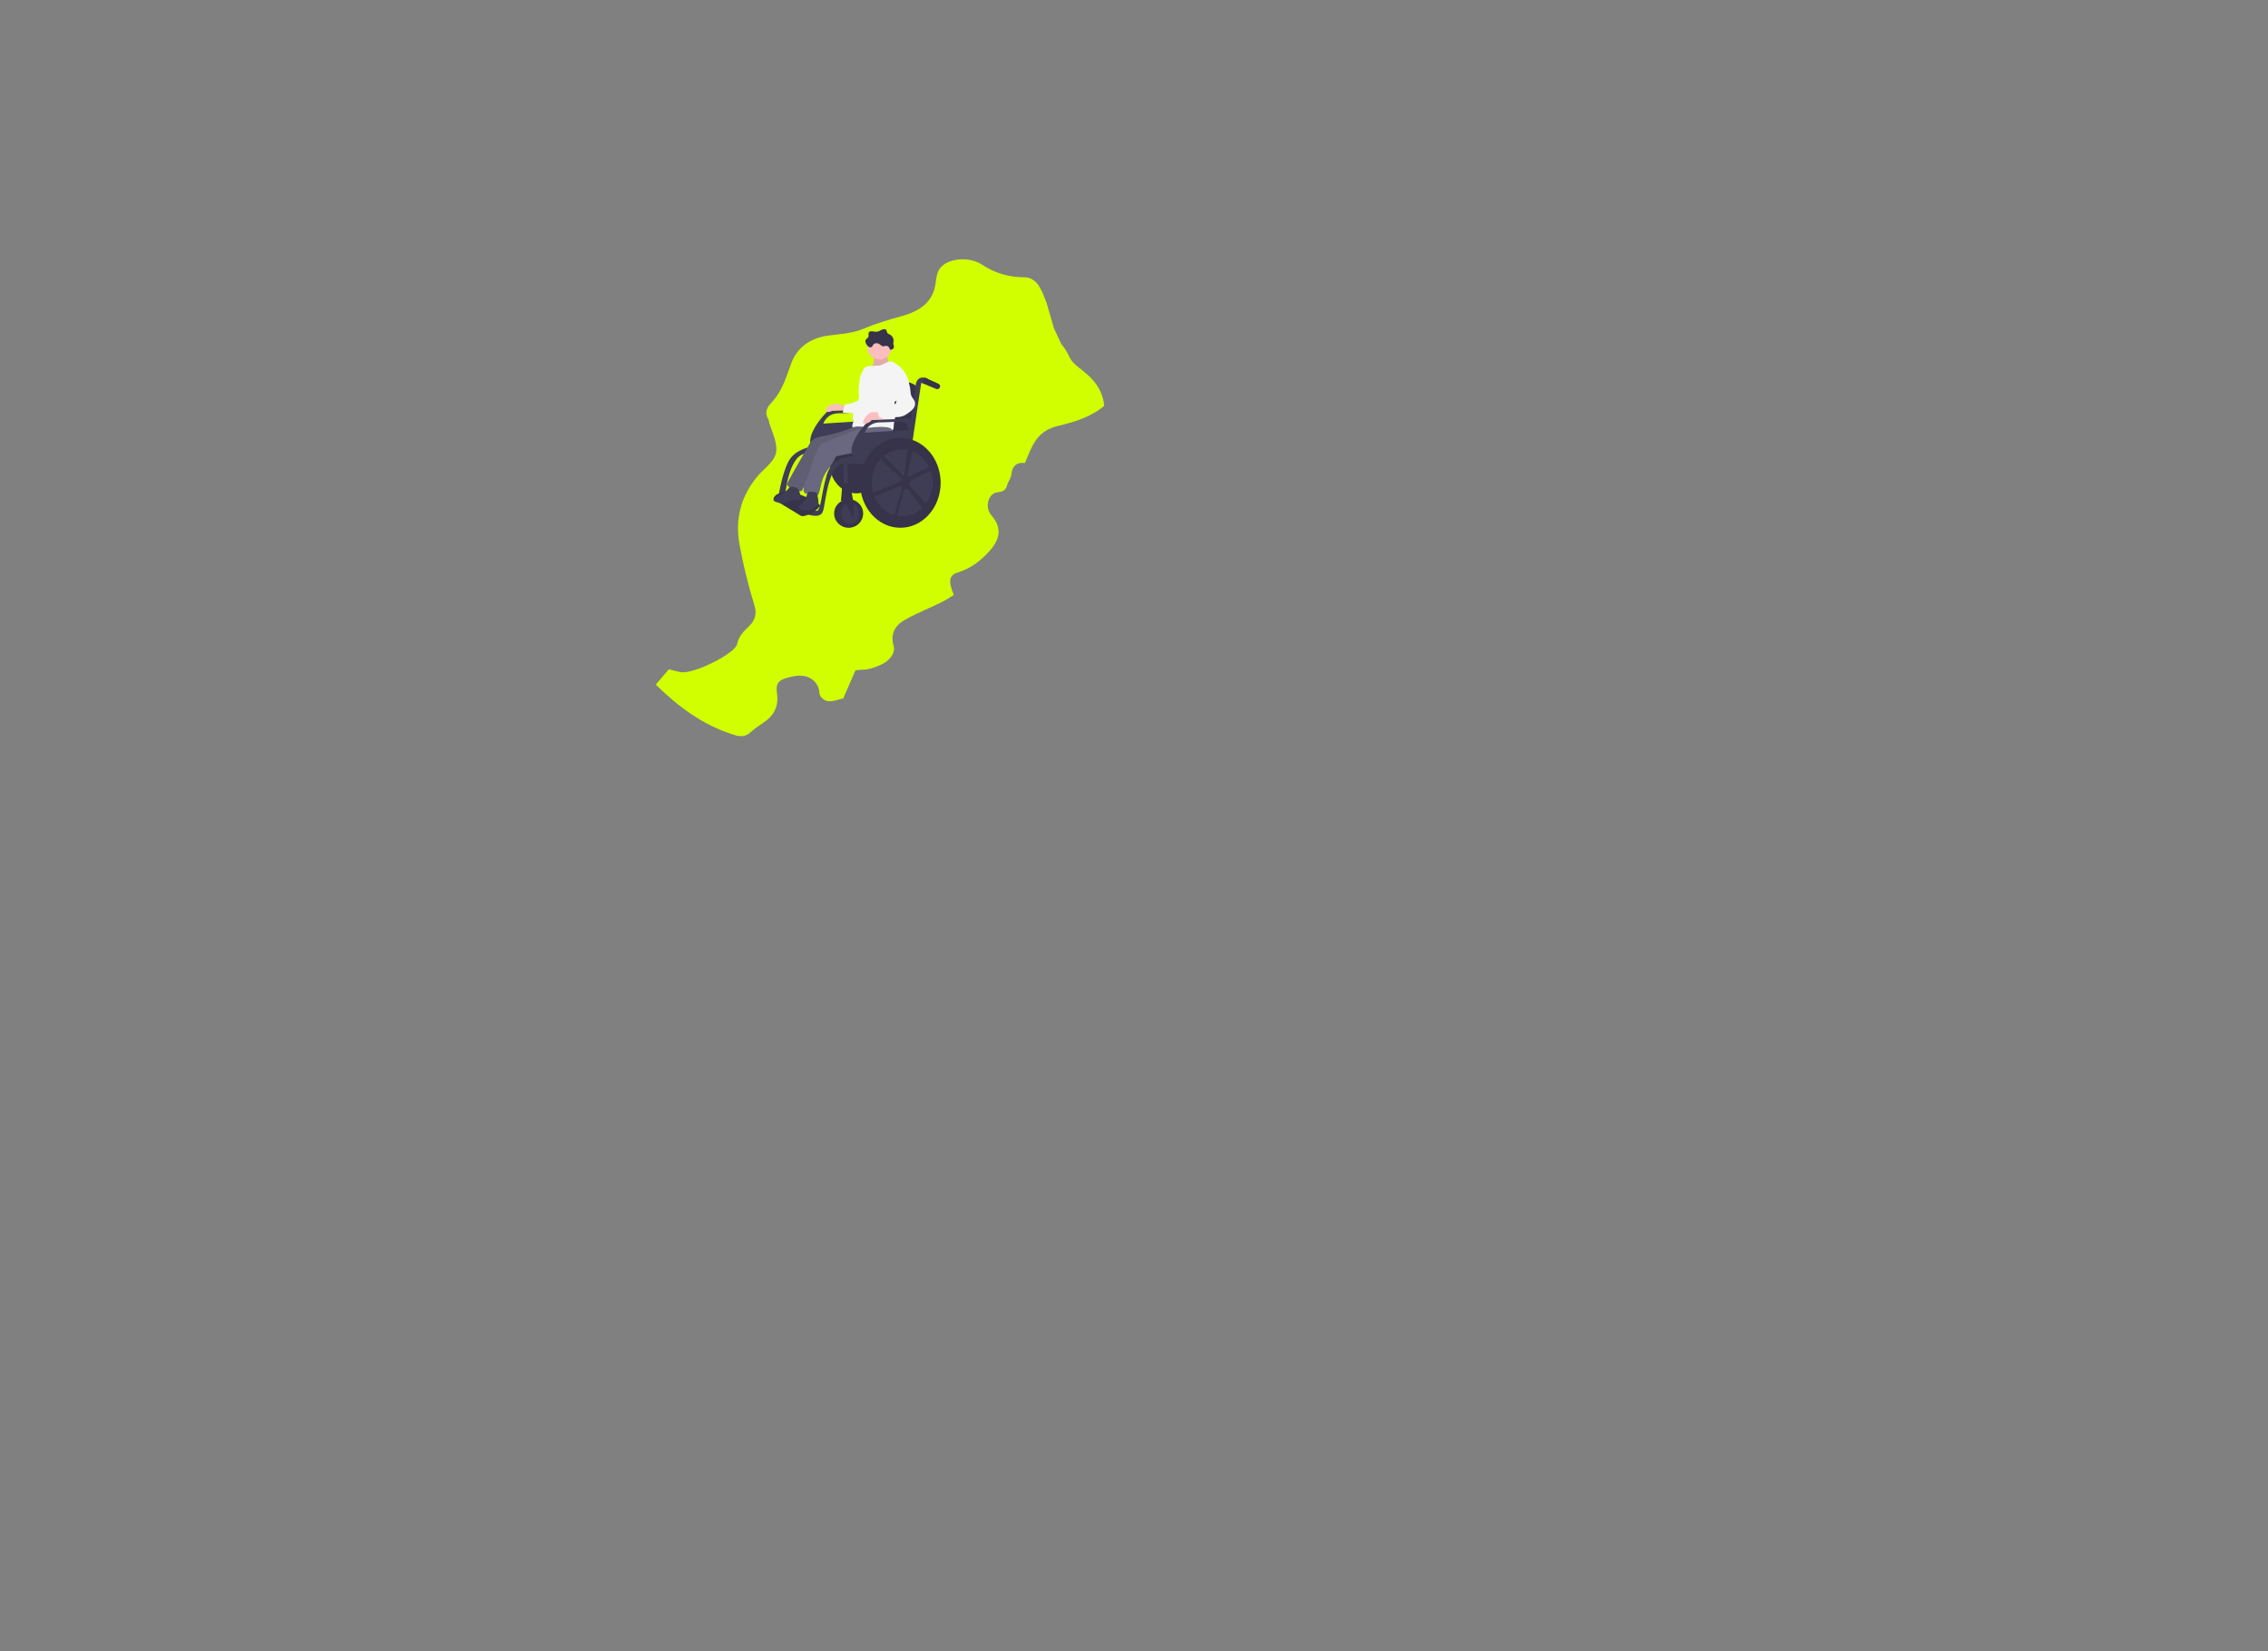 <svg width="434" height="316" viewBox="0 0 434 316" fill="none" xmlns="http://www.w3.org/2000/svg">
<rect x="0" y="0" width="434" height="316" fill="#808080" stroke="none"/>
<g clip-path="url(#clip0_282_29856)">
<path d="M207.41 71.1C206.35 70.26 205.13 69.439 204.62 68.269C204.23 67.379 203.7 66.59 203.1 65.85L201.69 62.849L200.3 58.069C200.3 58.069 199.3 55.069 198.3 54.069C197.3 53.069 196.3 53.069 196.3 53.069C193.12 53.09 190.46 52.319 187.96 50.669C185.45 49.01 181.52 49.419 180.02 51.169C179.25 52.059 179.17 53.19 179.03 54.219C178.55 57.76 176.12 59.529 172.44 60.529C169.93 61.209 167.44 61.98 165.04 62.98C163 63.84 160.69 63.91 158.49 64.219C154.77 64.749 152.46 66.659 151.37 69.639C150.4 72.299 149.65 74.98 147.49 77.2C146.76 77.95 146.27 79.09 147.02 80.219C147.15 80.419 147.12 80.7 147.2 80.939C147.75 82.659 148.62 84.409 148.56 86.129C148.48 88.2 146.3 89.54 144.96 91.139C141.66 95.09 140.65 99.49 141.52 104.239C142.23 108.169 143.2 112.049 144.38 115.899C144.84 117.399 144.52 118.719 143.33 119.839C142.27 120.839 141.33 121.819 141.06 123.249C140.72 125.049 132.7 129.079 130.23 128.629C129.53 128.499 128.86 128.289 127.99 128.079C127.23 128.969 126.41 129.929 125.49 131.019C129.77 135.209 134.43 138.749 140.48 140.639C141.54 140.969 142.59 141.079 143.59 140.159C144.31 139.509 145.17 138.909 146.02 138.349C148.17 136.919 149.02 135.119 148.69 132.769C148.38 130.559 149 129.969 151.95 129.409C154.66 128.899 156.26 130.289 156.69 131.869C156.82 132.349 156.72 132.879 157.06 133.309C158.33 134.939 159.89 133.899 161.36 133.669L163.69 128.289C164.1 128.219 164.6 128.179 165.21 128.159C166.37 128.129 167.5 127.679 168.6 127.199C170.28 126.459 171.37 124.919 171.01 123.649C170.397 121.509 171.067 119.859 173.02 118.699C173.67 118.319 174.35 117.979 175.03 117.639C177.54 116.389 180.25 115.439 182.51 113.849C181.46 111.239 181.55 110.099 183.29 109.549C185.86 108.739 187.68 107.299 189.34 105.459C191.29 103.299 191.71 101.239 190.08 99.079C189.81 98.73 189.5 98.389 189.31 97.999C188.57 96.45 189.31 94.359 190.92 94.2C192.12 94.079 192.48 93.669 192.71 92.87C192.92 92.139 193.47 91.529 193.54 90.749C193.67 89.26 194.53 88.389 196.13 88.6C197.45 85.469 198.28 82.469 202.55 81.48C205.76 80.74 208.96 79.68 211.3 77.659C211.03 74.889 209.59 72.829 207.4 71.109L207.41 71.1Z" fill="#D1FF00"/>
<path d="M163.874 94.408C166.696 94.408 168.983 91.855 168.983 88.706C168.983 85.557 166.696 83.004 163.874 83.004C161.051 83.004 158.764 85.557 158.764 88.706C158.764 91.855 161.051 94.408 163.874 94.408Z" fill="#36334A"/>
<path d="M170.432 69.732C169.204 70.259 167.865 70.488 166.529 70.398C166.872 70.156 167.092 69.77 167.181 69.364C167.269 68.958 167.236 68.535 167.144 68.13C167.128 68.083 167.128 68.032 167.147 67.987C167.185 67.941 167.243 67.914 167.303 67.914C167.821 67.843 169.303 67.535 169.697 67.972C169.884 68.178 169.812 68.579 169.881 68.832C169.909 68.936 170.27 69.803 170.432 69.733V69.732Z" fill="#FBBEBE"/>
<path opacity="0.1" d="M170.432 69.732C169.204 70.259 167.865 70.488 166.529 70.398C166.872 70.156 167.092 69.77 167.181 69.364C167.269 68.958 167.236 68.535 167.144 68.13C167.128 68.083 167.128 68.032 167.147 67.987C167.185 67.941 167.243 67.914 167.303 67.914C167.821 67.843 169.303 67.535 169.697 67.972C169.884 68.178 169.812 68.579 169.881 68.832C169.909 68.936 170.27 69.803 170.432 69.733V69.732Z" fill="black"/>
<path d="M166.118 78.389L158.439 78.621C158.439 78.621 151.646 85.131 157.257 87.108C157.257 87.108 164.169 88.212 165.823 86.933C165.823 86.933 167.89 78.912 166.118 78.389ZM165.764 80.539L157.553 81.062C157.553 81.062 158.144 79.086 160.506 79.086C162.869 79.086 165.527 78.563 165.764 79.784C166 81.004 165.764 80.539 165.764 80.539Z" fill="#3F3D56"/>
<path d="M160.064 77.345C159.681 77.287 159.265 77.254 158.929 77.445C158.818 77.513 158.714 77.594 158.62 77.685C158.485 77.807 158.351 77.93 158.218 78.054C158.121 78.145 158.02 78.245 157.994 78.374C157.943 78.64 158.256 78.856 158.531 78.845C158.806 78.835 159.053 78.686 159.314 78.596C159.838 78.415 161.764 78.724 161.869 78.17C162.003 77.464 160.49 77.412 160.064 77.346V77.345Z" fill="#FBBEBE"/>
<path d="M163.654 76.9C163.153 77.151 162.608 77.303 162.048 77.349C161.961 77.35 161.875 77.369 161.794 77.403C161.746 77.432 161.709 77.476 161.688 77.529C161.492 77.934 161.37 78.371 161.329 78.819C161.319 78.863 161.335 78.909 161.371 78.937C161.424 78.964 161.484 78.977 161.544 78.975C162.463 79.033 163.386 79.064 164.311 79.068C164.351 79.071 164.393 79.065 164.431 79.052C164.458 79.037 164.478 79.013 164.487 78.984C164.703 78.453 164.806 77.883 164.787 77.311C164.763 76.638 164.563 76.427 163.655 76.901L163.654 76.9Z" fill="#D7E5F2"/>
<path d="M163.654 76.9C163.153 77.151 162.608 77.303 162.048 77.349C161.961 77.35 161.875 77.369 161.794 77.403C161.746 77.432 161.709 77.476 161.688 77.529C161.492 77.934 161.37 78.371 161.329 78.819C161.319 78.863 161.335 78.909 161.371 78.937C161.424 78.964 161.484 78.977 161.544 78.975C162.463 79.033 163.386 79.064 164.311 79.068C164.351 79.071 164.393 79.065 164.431 79.052C164.458 79.037 164.478 79.013 164.487 78.984C164.703 78.453 164.806 77.883 164.787 77.311C164.763 76.638 164.563 76.427 163.655 76.901L163.654 76.9Z" fill="#F5F4F4"/>
<path d="M173.975 82.981L163.873 82.632L166.236 72.809C166.236 72.809 175.688 72.112 175.451 74.495C175.215 76.878 173.975 82.981 173.975 82.981Z" fill="#36334A"/>
<path d="M164.223 87.676C164.223 87.676 158.143 88.734 155.958 85.596C153.772 82.457 164.228 84.142 164.228 84.142L165.114 86.526L164.223 87.676Z" fill="#36334A"/>
<path d="M162.397 101C163.93 101 165.173 99.777 165.173 98.268C165.173 96.759 163.93 95.536 162.397 95.536C160.863 95.536 159.62 96.759 159.62 98.268C159.62 99.777 160.863 101 162.397 101Z" fill="#36334A"/>
<path d="M162.663 100.244C163.625 100.244 164.405 99.359 164.405 98.267C164.405 97.176 163.625 96.291 162.663 96.291C161.7 96.291 160.92 97.176 160.92 98.267C160.92 99.359 161.7 100.244 162.663 100.244Z" fill="#3F3D56"/>
<path d="M177.578 72.519C177.578 72.519 175.274 71.24 175.156 74.262L173.207 88.329H174.034L176.279 73.274C176.279 73.274 177.401 73.449 177.578 73.449C177.755 73.449 177.578 72.519 177.578 72.519Z" fill="#3F3D56"/>
<path d="M179.874 74.07C179.792 74.36 179.487 74.529 179.194 74.449C179.17 74.442 179.147 74.434 179.125 74.425L176.452 73.301L176.937 72.25L179.571 73.43C179.819 73.542 179.947 73.813 179.874 74.07H179.874Z" fill="#36334A"/>
<path d="M163.637 87.34C163.637 87.34 159.384 86.875 158.202 90.885C157.021 94.896 157.139 97.977 156.135 97.744C155.131 97.512 153.004 96.698 153.004 96.698L153.181 97.919C153.181 97.919 156.903 99.779 157.494 97.802C158.084 95.826 158.439 88.56 161.806 88.735C165.173 88.909 165.764 88.56 165.764 88.56L163.637 87.34Z" fill="#3F3D56"/>
<path d="M155.544 85.422C155.544 85.422 152.236 85.829 150.937 88.212C149.637 90.595 148.987 94.896 148.987 94.896H150.228C150.228 94.896 150.937 86.352 154.658 86.817L155.544 85.422Z" fill="#3F3D56"/>
<path d="M153.3 98.734L148.042 95.537C148.042 95.537 147.747 94.374 151.114 93.909C151.114 93.909 157.48 96.1 156.866 96.922C156.253 97.745 154.186 99.024 153.3 98.734Z" fill="#36334A"/>
<path d="M161.452 88.328V95.129H162.219V88.212L161.452 88.328Z" fill="#3F3D56"/>
<path d="M162.574 92.513C162.574 92.513 164.051 98.209 163.106 99.023C163.106 99.023 161.865 95.419 160.92 95.884L161.215 92.513H162.574Z" fill="#36334A"/>
<path d="M168.304 68.798C169.576 68.798 170.608 67.784 170.608 66.531C170.608 65.28 169.576 64.265 168.304 64.265C167.031 64.265 166 65.28 166 66.531C166 67.784 167.031 68.798 168.304 68.798Z" fill="#FBBEBE"/>
<path d="M167.868 69.967C168.807 70.124 169.619 69.049 170.56 69.2C170.764 69.241 170.96 69.317 171.138 69.424C172.539 70.204 173.542 71.526 173.904 73.07C174.011 73.536 174.052 74.041 173.852 74.477C173.746 74.708 173.577 74.906 173.409 75.098C172.783 75.814 172.096 76.528 171.204 76.874C171.116 77.171 171.2 77.493 171.305 77.785C171.741 79.004 171.047 80.317 171.012 81.608C171.006 81.829 171.012 82.07 170.872 82.243C170.716 82.434 170.438 82.469 170.189 82.482C167.908 82.609 165.63 82.264 163.373 81.921C163.313 81.918 163.256 81.898 163.207 81.866C163.133 81.808 163.121 81.704 163.106 81.612C163.022 81.124 163.463 80.728 163.254 80.278C162.895 79.504 163.678 78.658 163.904 77.837C164.129 77.015 164.218 76.871 164.376 76.035C164.435 75.722 164.265 74.779 164.317 74.465C164.487 73.44 164.358 72.272 164.908 71.385C165.238 70.852 165.152 70.437 165.741 70.205C166.363 69.96 167.204 70.043 167.869 69.967H167.868Z" fill="#F5F4F4"/>
<path d="M157.464 83.486C156.777 83.617 156.046 83.741 155.517 84.192C155.194 84.468 154.977 84.842 154.766 85.208L152.613 88.944C151.956 90.083 151.299 91.223 150.703 92.394C150.651 92.479 150.621 92.575 150.614 92.675C150.617 92.815 150.712 92.935 150.81 93.036C151.499 93.739 152.484 94.08 153.468 93.956C153.616 93.201 154.345 92.703 154.703 92.019C154.899 91.644 154.978 91.222 155.104 90.818C155.577 89.313 156.699 88.104 157.789 86.951C158.304 86.405 158.831 85.85 159.494 85.492C160.272 85.073 161.175 84.956 162.045 84.782C162.914 84.608 163.815 84.343 164.43 83.713C164.959 83.165 165.209 82.411 165.112 81.66C164.555 81.622 163.935 81.551 163.397 81.727C162.773 81.932 162.169 82.212 161.544 82.421C160.21 82.868 158.847 83.224 157.464 83.486H157.464Z" fill="#696880"/>
<path opacity="0.1" d="M157.464 83.486C156.777 83.617 156.046 83.741 155.517 84.192C155.194 84.468 154.977 84.842 154.766 85.208L152.613 88.944C151.956 90.083 151.299 91.223 150.703 92.394C150.651 92.479 150.621 92.575 150.614 92.675C150.617 92.815 150.712 92.935 150.81 93.036C151.499 93.739 152.484 94.08 153.468 93.956C153.616 93.201 154.345 92.703 154.703 92.019C154.899 91.644 154.978 91.222 155.104 90.818C155.577 89.313 156.699 88.104 157.789 86.951C158.304 86.405 158.831 85.85 159.494 85.492C160.272 85.073 161.175 84.956 162.045 84.782C162.914 84.608 163.815 84.343 164.43 83.713C164.959 83.165 165.209 82.411 165.112 81.66C164.555 81.622 163.935 81.551 163.397 81.727C162.773 81.932 162.169 82.212 161.544 82.421C160.21 82.868 158.847 83.224 157.464 83.486H157.464Z" fill="black"/>
<path d="M148.181 95.332C148.104 95.386 148.045 95.461 148.012 95.547C147.934 95.809 148.267 95.994 148.534 96.07C149.133 96.24 149.773 96.41 150.371 96.235C150.738 96.127 151.057 95.898 151.421 95.783C151.962 95.612 152.548 95.709 153.106 95.807C153.231 95.116 153.147 94.403 152.865 93.759C152.685 93.352 151.968 93.154 151.54 93.136C151.073 93.116 150.911 93.455 150.641 93.767C149.985 94.528 148.938 94.704 148.182 95.332H148.181Z" fill="#3F3D56"/>
<path d="M157.903 84.599C157.572 84.729 157.233 84.863 156.974 85.103C156.7 85.356 156.54 85.703 156.394 86.043C155.962 87.049 155.595 88.081 155.293 89.132C155.141 89.663 155.006 90.2 154.801 90.714C154.391 91.74 153.697 92.721 153.762 93.82C153.762 93.954 153.798 94.085 153.868 94.2C153.961 94.332 154.118 94.403 154.268 94.467L155.054 94.802C155.476 94.982 155.99 95.156 156.367 94.896C156.619 94.723 156.719 94.409 156.796 94.115C157.07 93.056 157.24 91.956 157.732 90.977C158.288 89.87 159.228 88.975 159.725 87.841C159.796 87.681 159.863 87.509 160.001 87.399C160.116 87.308 160.264 87.273 160.407 87.241C163.357 86.58 166.374 86.219 169.3 85.463C169.716 85.356 170.152 85.228 170.449 84.922C170.861 84.497 170.897 83.851 170.91 83.265C170.918 82.897 170.917 82.498 170.689 82.206C170.432 81.877 169.972 81.791 169.553 81.747C167.946 81.581 166.463 81.843 164.879 82.035C163.431 82.21 161.972 83.015 160.62 83.541C159.715 83.893 158.81 84.247 157.905 84.601L157.903 84.599Z" fill="#696880"/>
<path d="M154.268 95.107C154.047 95.624 153.808 96.163 153.36 96.508C153.173 96.652 152.931 96.797 152.924 97.031C152.916 97.278 153.18 97.442 153.417 97.525C154.019 97.739 154.705 97.785 155.293 97.535C155.696 97.363 156.027 97.067 156.351 96.777C156.448 96.689 156.549 96.597 156.595 96.475C156.626 96.372 156.635 96.265 156.622 96.158C156.583 95.513 156.466 94.874 156.273 94.255C156.258 94.207 154.987 94.051 154.874 94.08C154.519 94.171 154.404 94.788 154.267 95.107H154.268Z" fill="#3F3D56"/>
<path d="M174.034 80.133L166.355 80.365C166.355 80.365 159.561 86.875 165.173 88.852C165.173 88.852 172.085 89.956 173.739 88.677C173.739 88.677 175.806 80.656 174.034 80.133ZM173.68 82.284L165.469 82.807C165.469 82.807 166.059 80.83 168.422 80.83C170.785 80.83 173.443 80.307 173.68 81.528C173.916 82.749 173.68 82.284 173.68 82.284Z" fill="#3F3D56"/>
<path d="M172.291 100.999C176.549 100.999 180 97.148 180 92.397C180 87.645 176.549 83.794 172.291 83.794C168.034 83.794 164.582 87.645 164.582 92.397C164.582 97.148 168.034 100.999 172.291 100.999Z" fill="#36334A"/>
<path d="M172.646 98.791C175.859 98.791 178.464 95.928 178.464 92.397C178.464 88.865 175.859 86.003 172.646 86.003C169.432 86.003 166.827 88.865 166.827 92.397C166.827 95.928 169.432 98.791 172.646 98.791Z" fill="#3F3D56"/>
<path d="M174.152 92.31C174.152 92.198 174.141 92.087 174.118 91.978L178.464 89.84L178.169 89.2L173.779 91.305C173.734 91.26 173.685 91.22 173.633 91.185H173.636L174.92 84.9L173.785 84.874L173.03 91.061L173.102 91.076C173.044 91.088 172.987 91.107 172.933 91.133L169.136 87.298L168.599 88.038L172.5 91.57C172.402 91.754 172.344 91.957 172.328 92.165L166.828 94.374L166.71 95.304L172.443 92.931C172.497 93.062 172.572 93.183 172.667 93.288L170.904 99.198H171.553L173.034 93.528C173.099 93.549 173.168 93.56 173.237 93.56C173.371 93.559 173.5 93.521 173.613 93.449L176.693 97.455L177.638 96.815L174.029 92.936C174.111 92.738 174.153 92.525 174.153 92.311L174.152 92.31Z" fill="#36334A"/>
<path d="M165.627 65.096C165.731 64.839 166.066 64.732 166.176 64.477C166.294 64.203 166.109 63.855 166.27 63.602C166.432 63.348 166.81 63.378 167.111 63.427C167.466 63.486 167.843 63.524 168.175 63.386C168.322 63.324 168.453 63.23 168.595 63.158C168.822 63.045 169.074 62.991 169.328 63.001C169.385 63 169.442 63.014 169.492 63.04C169.54 63.074 169.577 63.121 169.599 63.175C169.703 63.396 169.717 63.672 169.905 63.83C169.995 63.906 170.112 63.942 170.22 63.99C170.735 64.234 171.04 64.769 170.985 65.328C170.96 65.455 170.944 65.583 170.938 65.711C170.945 65.994 171.133 66.276 171.037 66.543C170.966 66.741 170.757 66.859 170.553 66.919C170.495 66.943 170.43 66.946 170.37 66.929C170.266 66.887 170.244 66.754 170.211 66.648C170.114 66.362 169.839 66.172 169.533 66.178C169.295 66.188 169.054 66.32 168.829 66.241C168.719 66.203 168.632 66.119 168.544 66.043C168.341 65.869 168.1 65.723 167.833 65.686C167.566 65.649 167.27 65.738 167.113 65.953C167.049 66.04 167.011 66.142 166.951 66.231C166.406 67.032 165.403 65.65 165.627 65.094L165.627 65.096Z" fill="#36334A"/>
<path d="M166.854 78.911C166.649 78.885 166.444 78.96 166.306 79.112C165.789 79.575 165.241 80.098 165.148 80.779C165.134 80.842 165.141 80.907 165.169 80.964C165.219 81.044 165.328 81.062 165.424 81.064C165.912 81.068 166.379 80.865 166.705 80.507C166.793 80.408 166.875 80.295 166.997 80.239C167.108 80.198 167.227 80.184 167.345 80.197C167.669 80.207 168.41 80.37 168.692 80.212C168.989 80.046 168.908 79.524 168.769 79.272C168.439 78.674 167.416 78.905 166.854 78.911V78.911Z" fill="#FBBEBE"/>
<path d="M174.069 73.89C174.268 74.519 174.151 75.227 174.433 75.824C174.62 76.221 174.971 76.54 175.08 76.964C175.183 77.365 175.045 77.796 174.803 78.133C174.562 78.471 174.226 78.73 173.888 78.976C173.519 79.245 173.136 79.508 172.7 79.653C172.266 79.799 171.801 79.82 171.344 79.841L168.308 79.978L167.75 78.329L169.727 77.567C169.925 77.491 170.127 77.414 170.339 77.398C170.705 77.371 171.151 77.504 171.386 77.226C171.461 77.124 171.508 77.005 171.524 76.881C171.716 75.912 171.549 74.887 171.844 73.944C171.99 73.477 172.412 72.541 172.988 72.458C173.597 72.371 173.932 73.454 174.07 73.89H174.069Z" fill="#F5F4F4"/>
</g>
<defs>
<clipPath id="clip0_282_29856">
<rect width="433.31" height="315.48" fill="white"/>
</clipPath>
</defs>
</svg>
